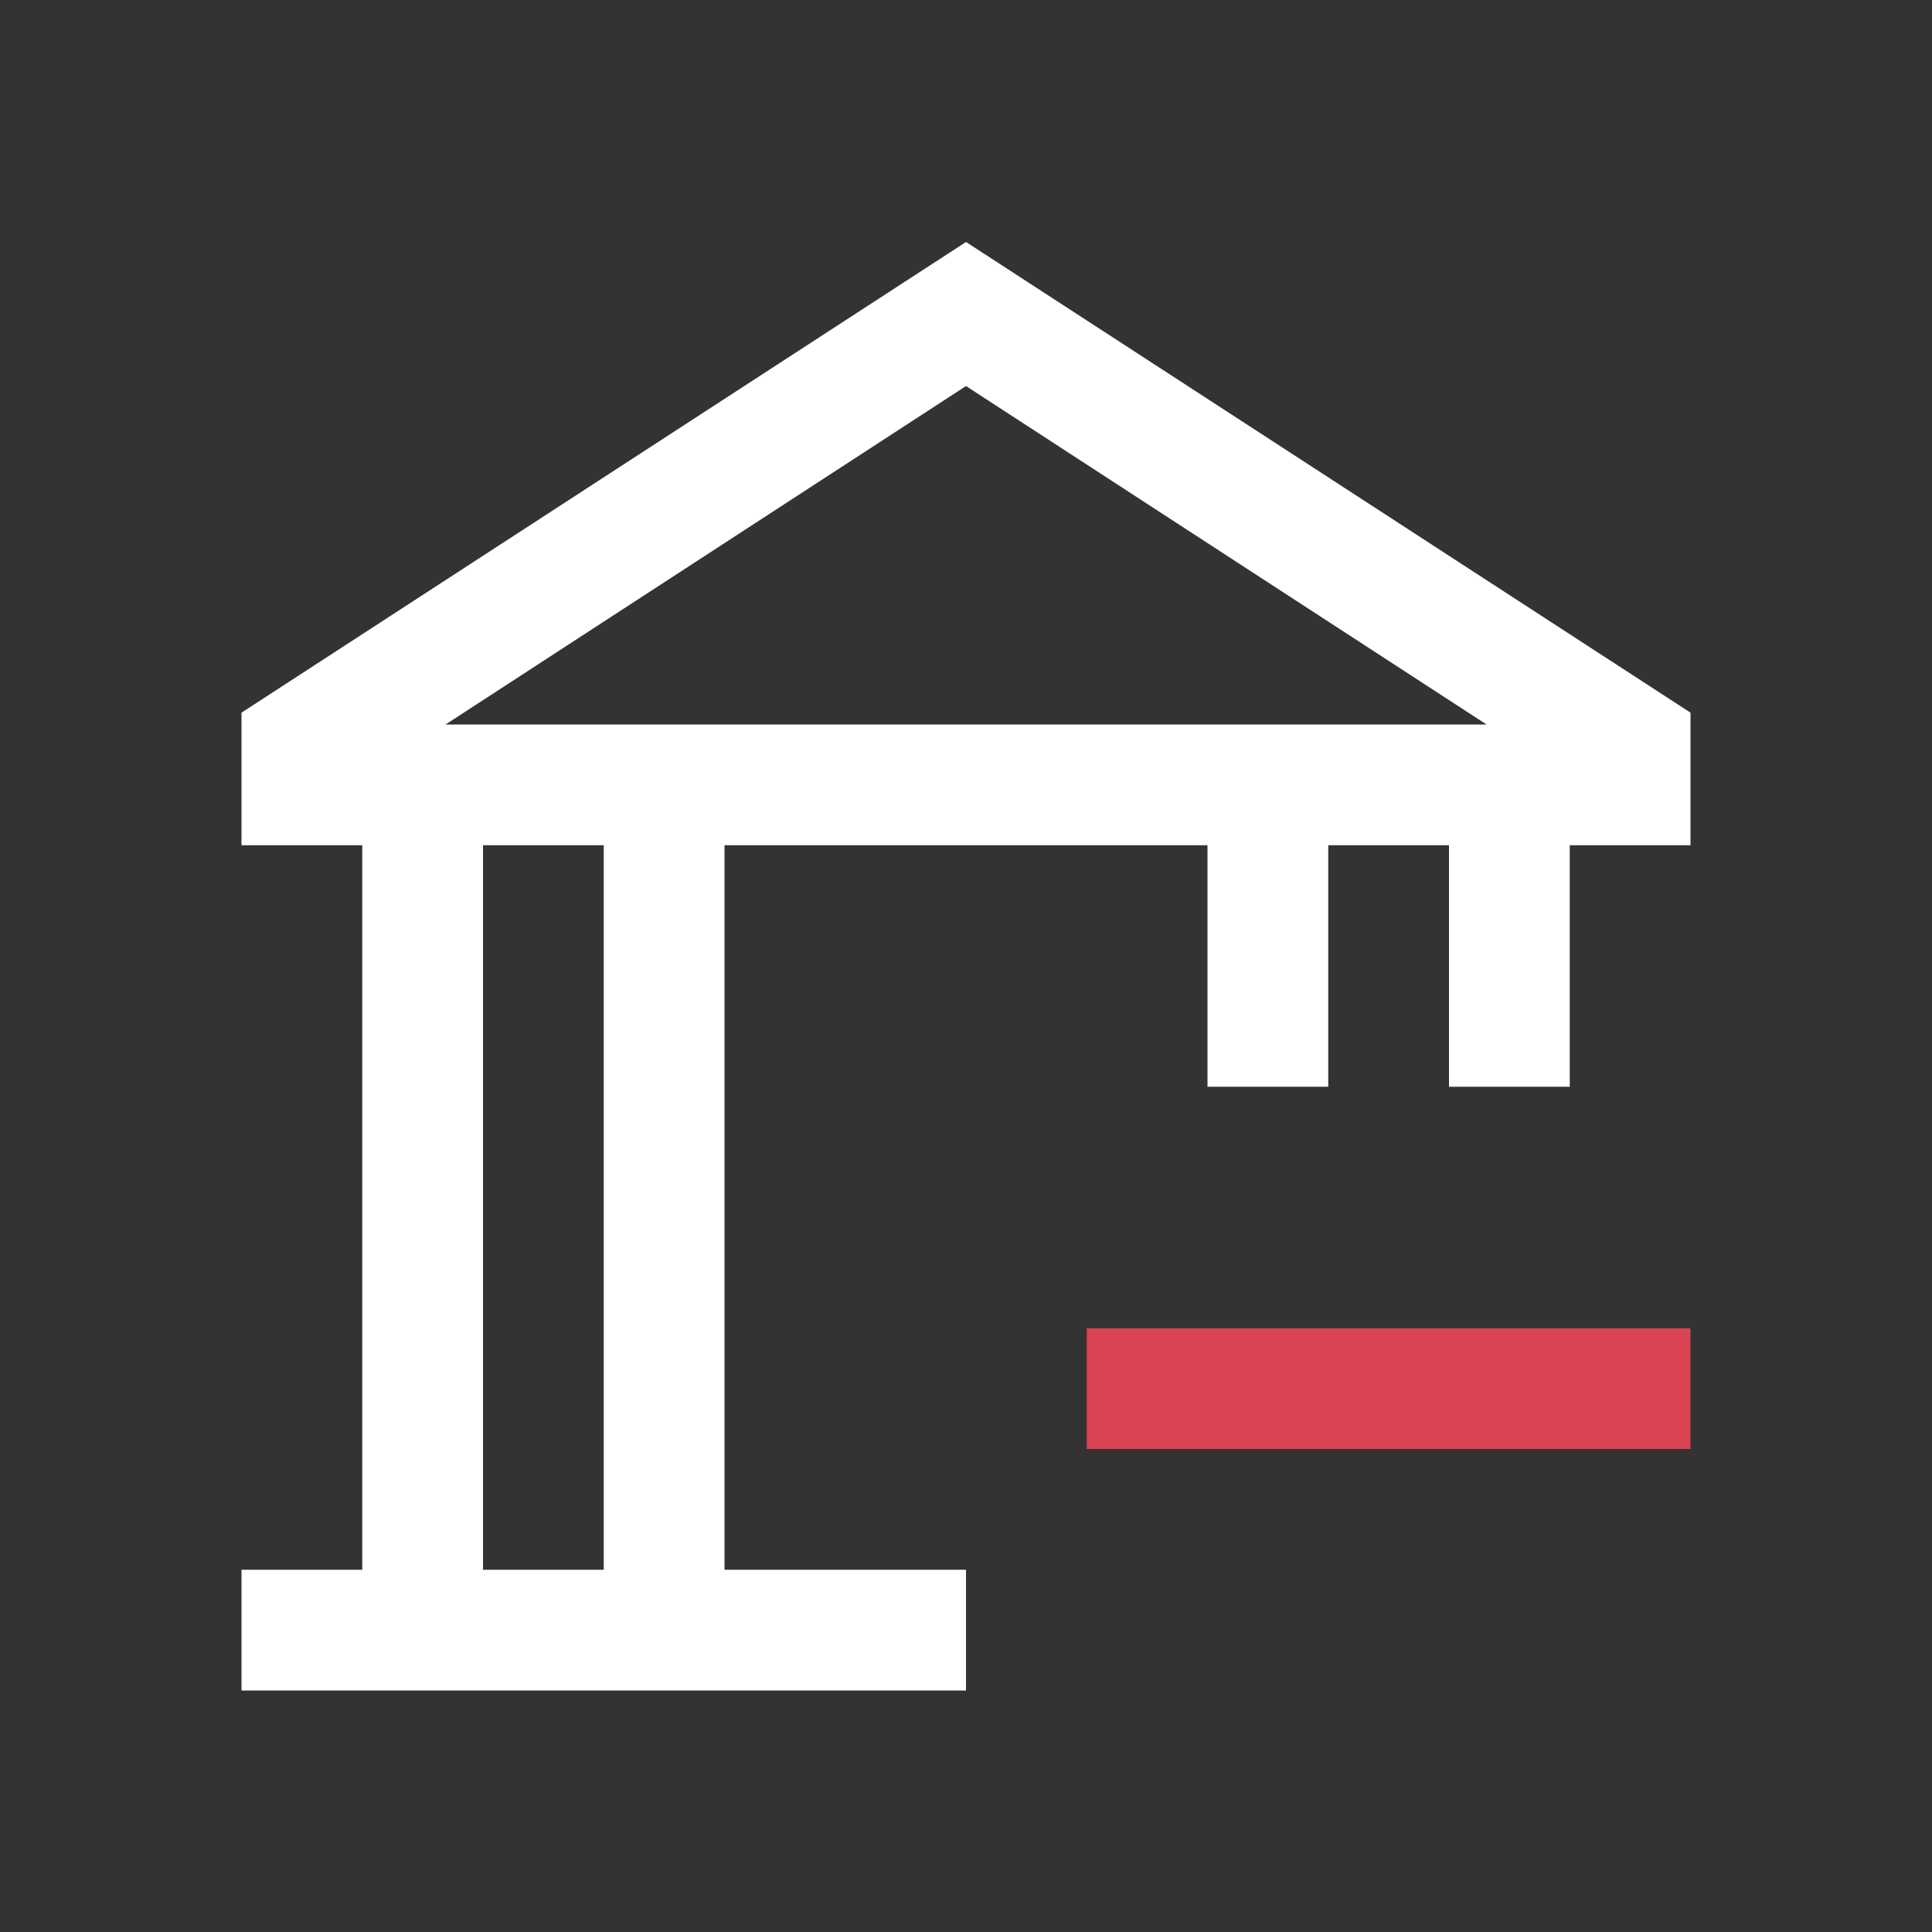 <svg viewBox="0 0 16 16" xmlns="http://www.w3.org/2000/svg">
  <rect x="0" y="0" width="16" height="16" fill="#333333" stroke="none"/>
  <defs id="defs3051">
    <style type="text/css" id="current-color-scheme">
      .ColorScheme-Text {
        color:#FFFFFF;
      }
      .ColorScheme-NegativeText {
        color:#da4453;
      }
      </style>
  </defs>
    <path d="m8 2.004-6 3.898v1.098h1v6h-1v1h6v-1h-2v-6h4v2h1v-2h1v2h1v-2h1v-1.098zm0 1.193     4.311 2.803h-8.621zm-4 3.803h1v6h-1z"
          style="fill:currentColor;fill-opacity:1;stroke:none"
          class="ColorScheme-Text"/>
    <path d="m9 11h5v1h-5z"
          style="fill:currentColor;fill-opacity:1;stroke:none"
          class="ColorScheme-NegativeText"
    />
</svg>
